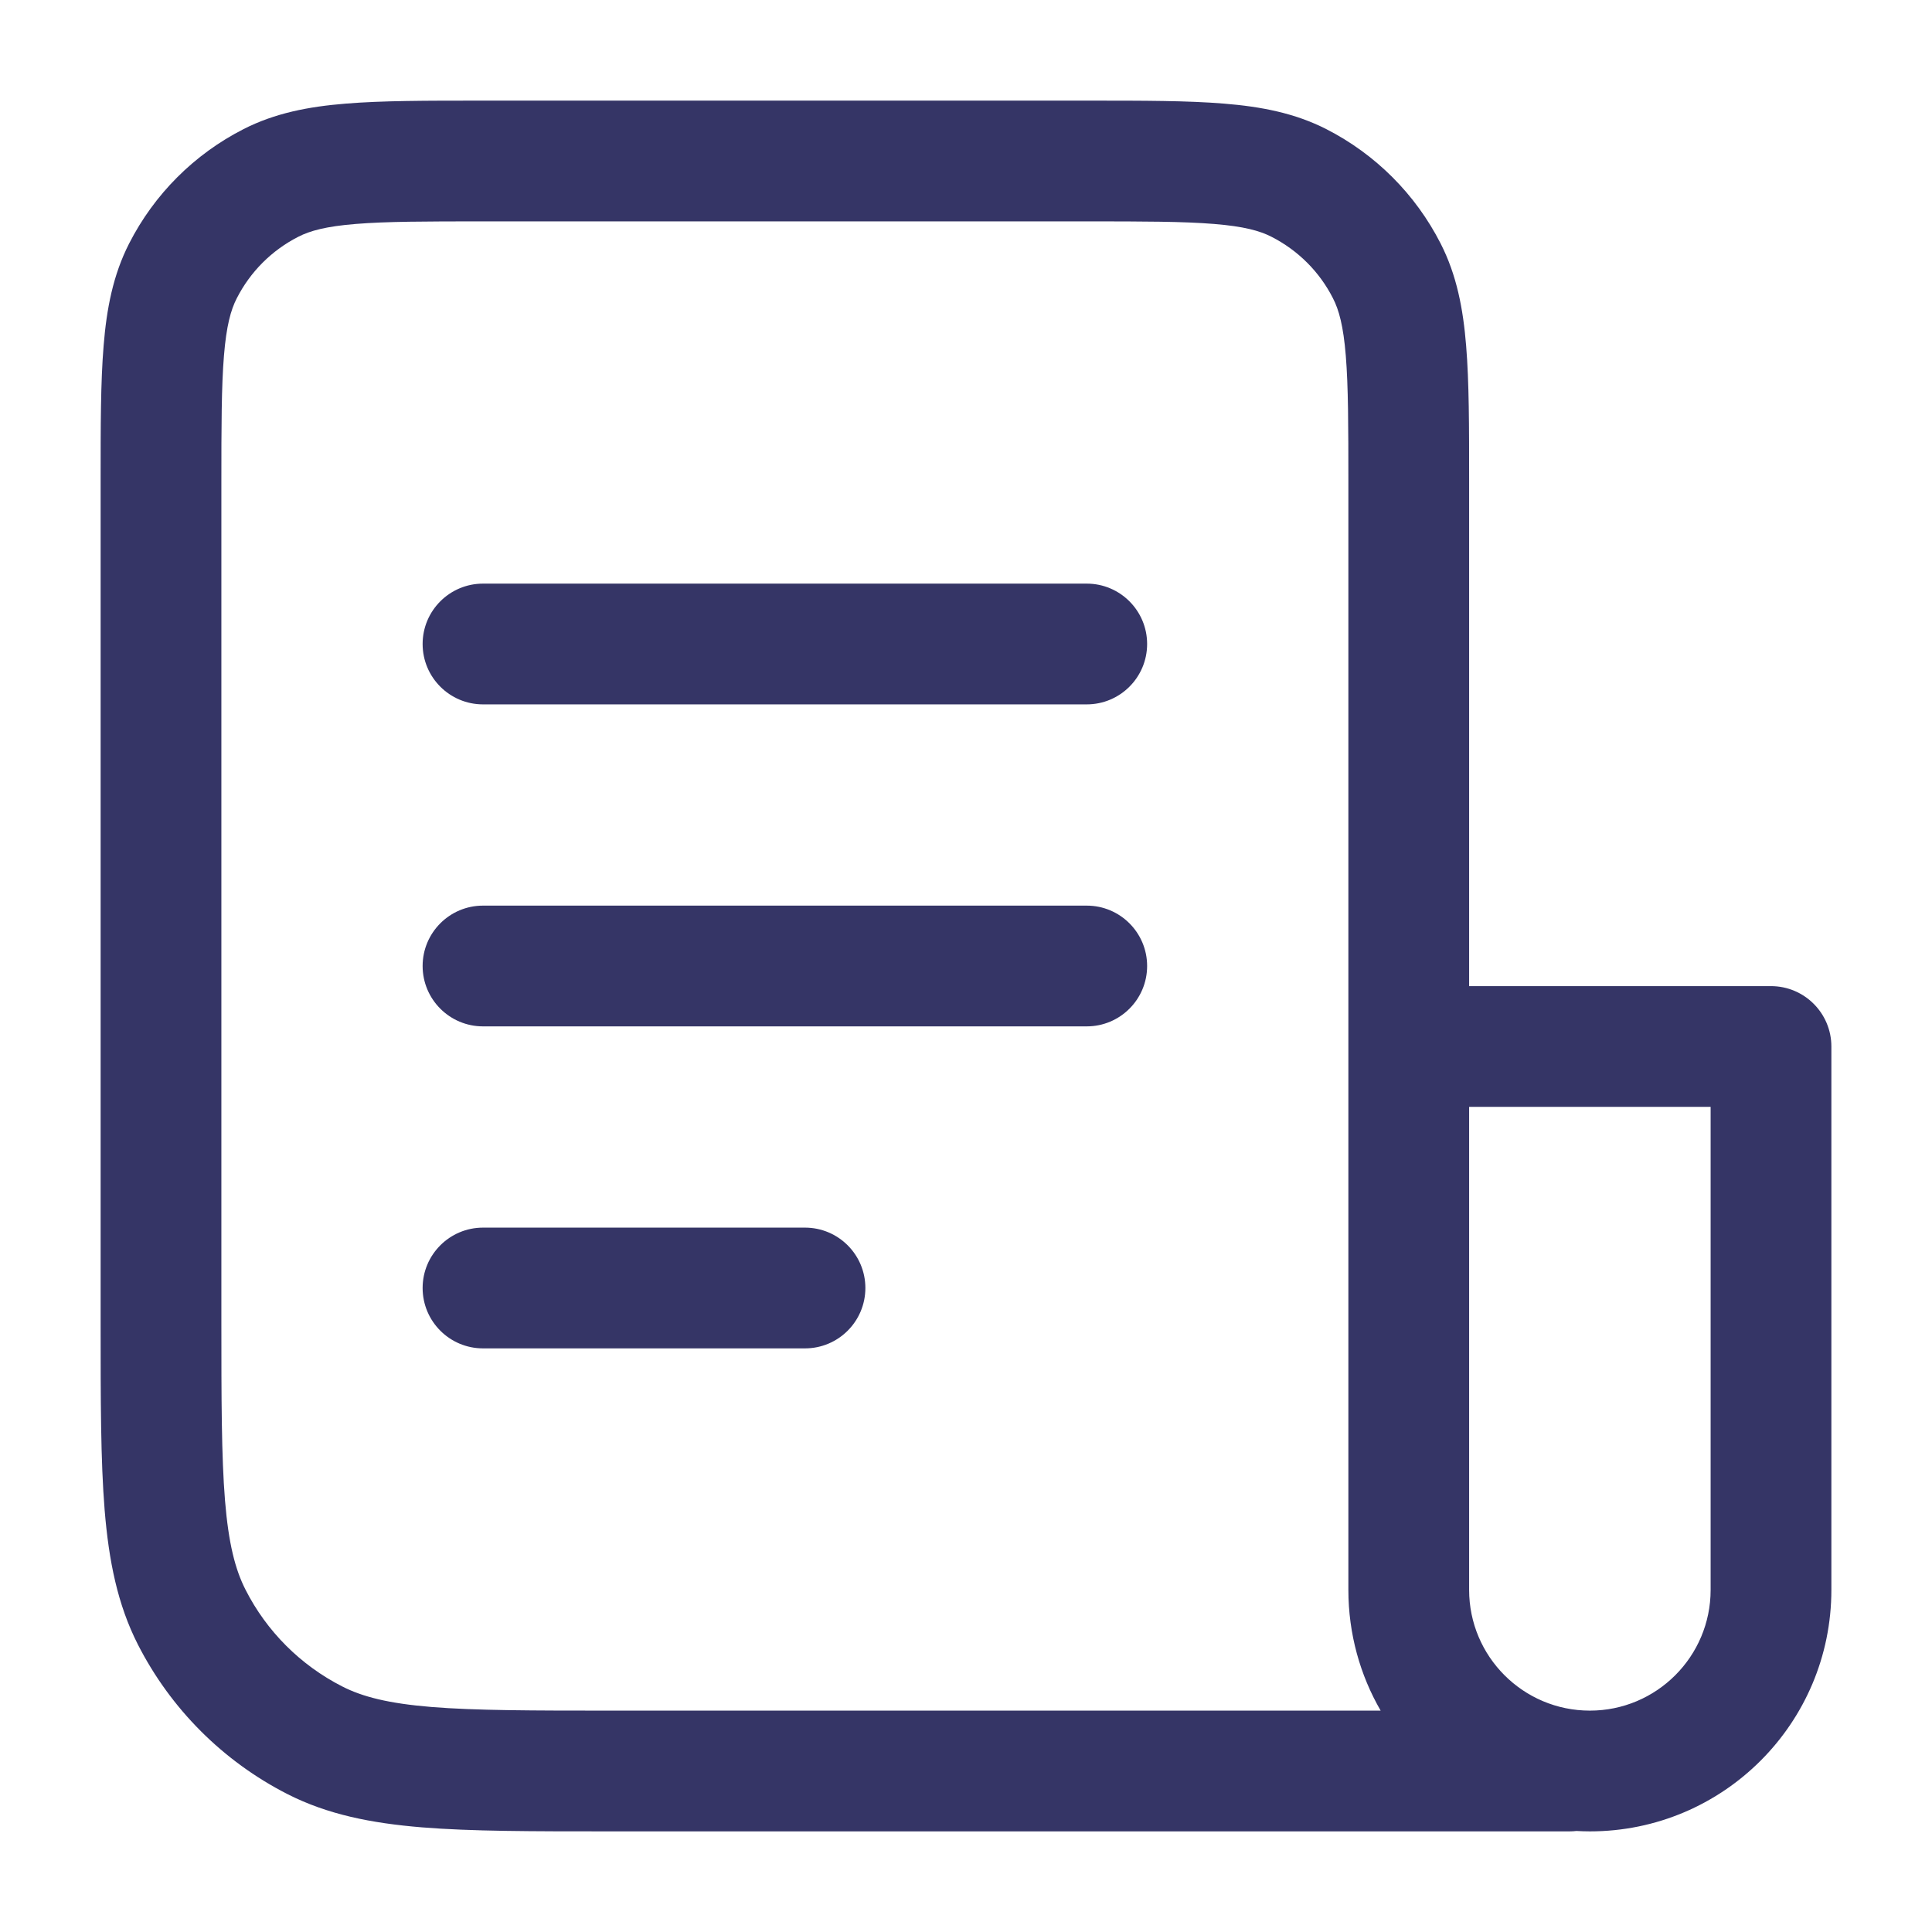 <svg width="24" height="24" viewBox="0 0 24 24" fill="none" xmlns="http://www.w3.org/2000/svg">
<path d="M6 7.25C5.586 7.25 5.25 7.586 5.25 8C5.25 8.414 5.586 8.75 6 8.75H13.5C13.914 8.75 14.25 8.414 14.25 8C14.25 7.586 13.914 7.25 13.5 7.25H6Z" fill="#353566"/>
<path d="M5.25 12C5.25 11.586 5.586 11.25 6 11.25H13.5C13.914 11.25 14.25 11.586 14.25 12C14.25 12.414 13.914 12.75 13.5 12.75H6C5.586 12.75 5.25 12.414 5.25 12Z" fill="#353566"/>
<path d="M6 15.25C5.586 15.25 5.25 15.586 5.25 16C5.25 16.414 5.586 16.75 6 16.75H10C10.414 16.75 10.75 16.414 10.75 16C10.75 15.586 10.414 15.25 10 15.25H6Z" fill="#353566"/>
<path fill-rule="evenodd" clip-rule="evenodd" d="M5.969 1.25H13.531C14.205 1.25 14.755 1.25 15.203 1.287C15.666 1.324 16.085 1.405 16.476 1.604C17.087 1.916 17.584 2.413 17.896 3.025C18.095 3.415 18.176 3.834 18.213 4.297C18.25 4.745 18.25 5.295 18.25 5.969V12.25H22C22.414 12.25 22.75 12.586 22.75 13V19.75C22.75 21.407 21.407 22.75 19.75 22.75C19.694 22.75 19.638 22.748 19.583 22.745C19.556 22.748 19.528 22.75 19.5 22.75H7.567C6.615 22.75 5.854 22.75 5.24 22.7C4.61 22.648 4.068 22.54 3.571 22.287C2.771 21.879 2.121 21.229 1.713 20.429C1.46 19.932 1.352 19.39 1.3 18.76C1.25 18.145 1.25 17.385 1.25 16.433V5.969C1.25 5.295 1.25 4.744 1.287 4.297C1.324 3.834 1.405 3.415 1.604 3.025C1.916 2.413 2.413 1.916 3.025 1.604C3.415 1.405 3.834 1.324 4.297 1.287C4.745 1.25 5.295 1.25 5.969 1.25ZM21.25 13.75H18.25V19.75C18.25 20.578 18.922 21.25 19.75 21.25C20.578 21.25 21.25 20.578 21.25 19.75V13.75ZM7.6 21.25H17.151C16.896 20.809 16.75 20.296 16.75 19.75V6C16.75 5.288 16.749 4.798 16.718 4.419C16.688 4.049 16.633 3.85 16.559 3.706C16.392 3.376 16.124 3.109 15.794 2.941C15.65 2.867 15.451 2.812 15.081 2.782C14.702 2.751 14.212 2.75 13.5 2.75H6C5.288 2.75 4.798 2.751 4.419 2.782C4.049 2.812 3.85 2.867 3.706 2.941C3.376 3.109 3.109 3.376 2.941 3.706C2.867 3.85 2.812 4.049 2.782 4.419C2.751 4.798 2.75 5.288 2.75 6V16.4C2.75 17.392 2.751 18.092 2.795 18.638C2.839 19.175 2.922 19.497 3.05 19.748C3.313 20.266 3.734 20.686 4.252 20.95C4.503 21.078 4.825 21.161 5.362 21.205C5.908 21.249 6.608 21.25 7.6 21.25Z" fill="#353566"/>
</svg>

